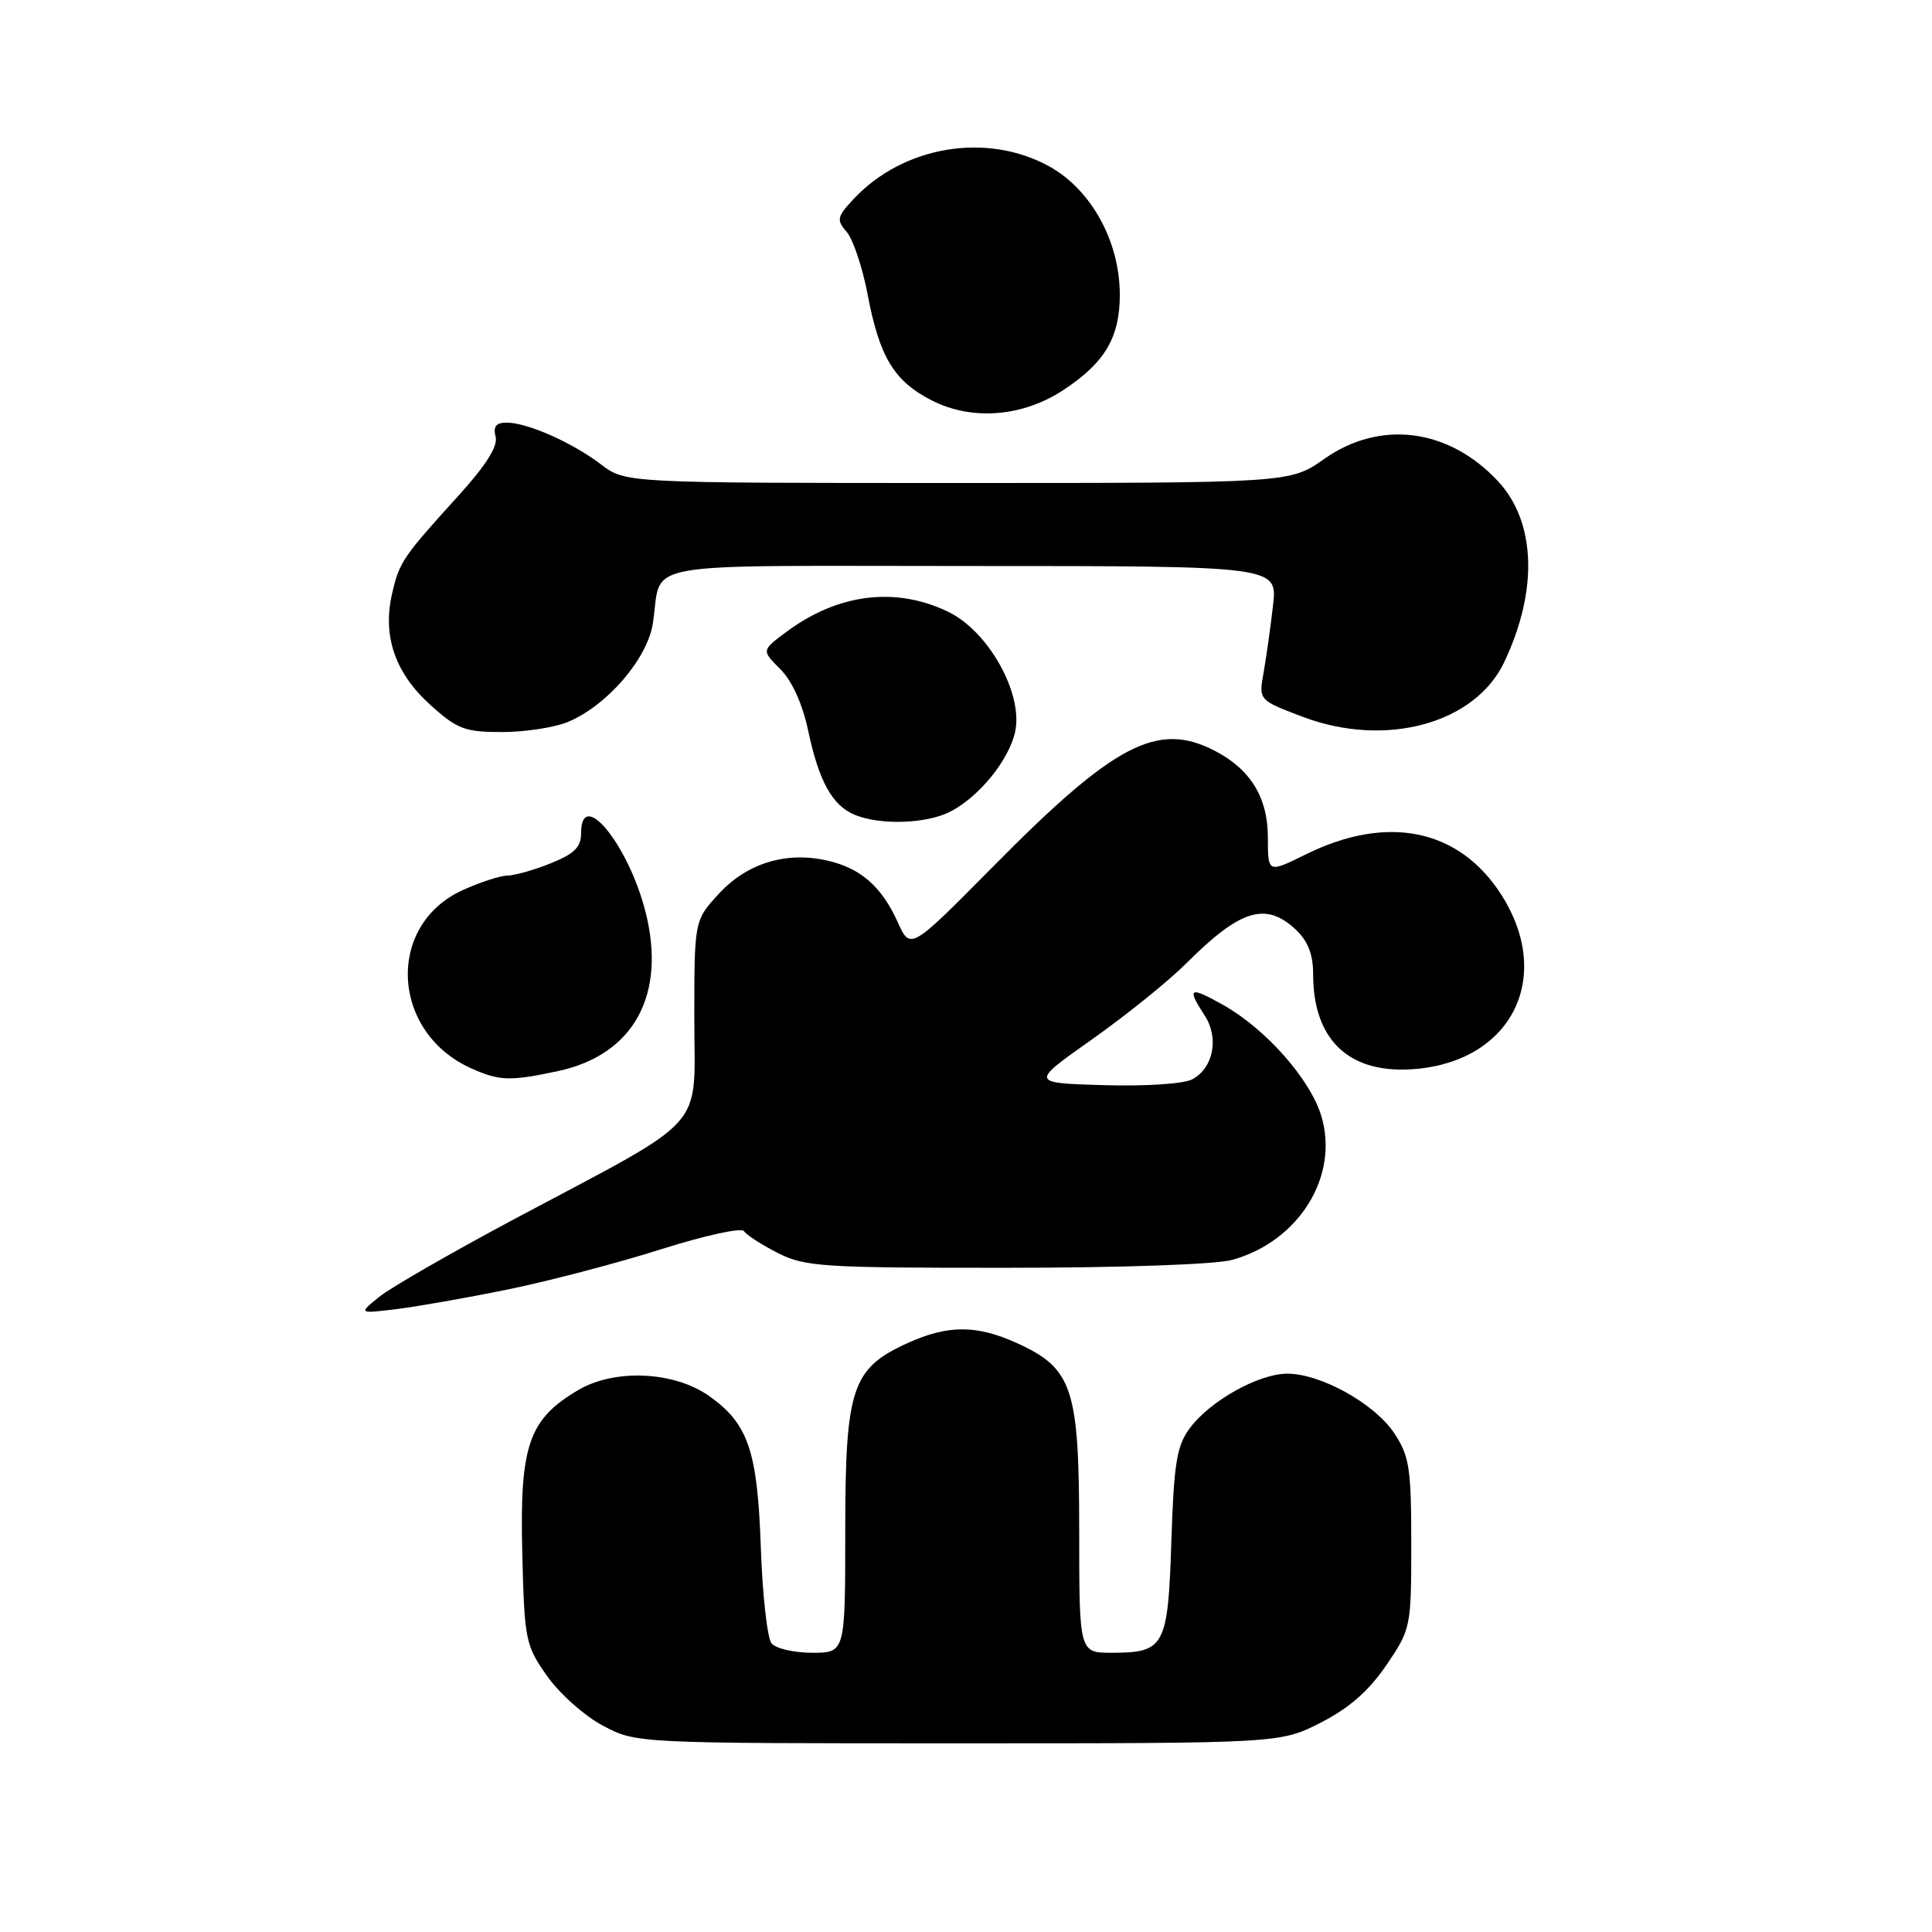<?xml version="1.0" encoding="UTF-8" standalone="no"?>
<!DOCTYPE svg PUBLIC "-//W3C//DTD SVG 1.1//EN" "http://www.w3.org/Graphics/SVG/1.1/DTD/svg11.dtd" >
<svg xmlns="http://www.w3.org/2000/svg" xmlns:xlink="http://www.w3.org/1999/xlink" version="1.1" viewBox="0 0 256 256">
 <g >
 <path fill="currentColor"
d=" M 175.02 228.25 C 178.78 226.33 181.40 224.03 183.70 220.64 C 186.95 215.86 187.00 215.61 187.00 204.54 C 187.00 194.54 186.75 192.92 184.74 189.90 C 182.14 185.98 174.96 181.99 170.54 182.02 C 166.74 182.04 160.33 185.63 157.65 189.25 C 155.92 191.58 155.55 193.88 155.21 204.25 C 154.76 218.19 154.33 219.00 147.31 219.00 C 143.00 219.00 143.00 219.00 143.00 202.75 C 142.99 183.92 142.13 181.32 134.73 177.96 C 129.38 175.54 125.62 175.54 120.27 177.96 C 112.87 181.32 112.01 183.92 112.00 202.75 C 112.00 219.00 112.00 219.00 107.62 219.00 C 105.21 219.00 102.79 218.44 102.23 217.75 C 101.67 217.06 101.03 211.32 100.81 205.00 C 100.37 192.26 99.15 188.67 94.01 185.01 C 89.36 181.70 81.47 181.33 76.60 184.20 C 70.05 188.07 68.86 191.52 69.20 205.67 C 69.49 217.35 69.62 218.01 72.50 222.09 C 74.15 224.43 77.48 227.39 79.91 228.67 C 84.31 231.00 84.31 231.00 126.98 231.00 C 169.64 231.00 169.64 231.00 175.02 228.25 Z  M 67.34 170.85 C 72.76 169.74 81.88 167.35 87.61 165.53 C 93.34 163.72 98.27 162.63 98.58 163.13 C 98.89 163.62 100.89 164.92 103.03 166.01 C 106.62 167.85 108.95 168.00 133.21 167.99 C 148.47 167.99 161.08 167.55 163.28 166.94 C 172.12 164.48 177.47 155.86 175.09 147.90 C 173.62 143.01 167.74 136.35 162.09 133.17 C 157.60 130.64 157.21 130.86 159.61 134.53 C 161.56 137.51 160.80 141.50 157.99 143.01 C 156.85 143.62 151.82 143.95 146.25 143.79 C 136.50 143.50 136.50 143.50 144.72 137.71 C 149.23 134.52 154.86 129.98 157.22 127.62 C 164.34 120.50 167.73 119.46 171.69 123.17 C 173.31 124.70 174.00 126.47 174.00 129.11 C 174.00 137.96 178.93 142.46 187.74 141.63 C 200.41 140.45 205.81 129.40 198.98 118.63 C 193.40 109.83 183.86 107.84 172.99 113.23 C 168.00 115.69 168.00 115.69 168.00 110.98 C 168.00 105.69 165.70 101.93 160.96 99.48 C 153.37 95.56 147.68 98.53 131.57 114.84 C 120.63 125.90 120.63 125.90 118.96 122.20 C 116.80 117.44 114.03 115.02 109.57 114.02 C 104.15 112.79 98.96 114.39 95.25 118.43 C 92.00 121.97 92.00 121.97 92.00 134.97 C 92.00 150.10 94.18 147.67 68.25 161.48 C 59.87 165.95 51.77 170.61 50.25 171.84 C 47.50 174.07 47.50 174.07 52.50 173.47 C 55.25 173.13 61.93 171.96 67.34 170.85 Z  M 73.96 141.92 C 83.99 139.76 88.34 131.80 85.52 120.77 C 83.24 111.86 77.00 104.26 77.00 110.39 C 77.00 112.25 76.10 113.14 72.98 114.39 C 70.77 115.28 68.18 116.01 67.23 116.02 C 66.28 116.03 63.62 116.90 61.32 117.94 C 51.08 122.59 51.79 136.83 62.50 141.59 C 66.21 143.24 67.60 143.28 73.96 141.92 Z  M 125.93 107.54 C 129.76 105.56 133.68 100.72 134.51 96.97 C 135.61 91.94 131.00 83.66 125.65 81.07 C 118.68 77.70 111.05 78.64 104.20 83.73 C 100.90 86.18 100.90 86.18 103.40 88.67 C 104.96 90.23 106.34 93.29 107.09 96.83 C 108.51 103.55 110.31 106.78 113.31 107.99 C 116.72 109.37 122.82 109.15 125.93 107.54 Z  M 75.28 95.65 C 80.47 93.47 85.78 87.29 86.51 82.59 C 87.82 74.18 83.27 75.00 128.71 75.00 C 169.28 75.00 169.28 75.00 168.68 80.25 C 168.35 83.14 167.78 87.14 167.43 89.14 C 166.78 92.77 166.78 92.77 172.64 94.99 C 183.60 99.12 195.45 95.90 199.32 87.73 C 203.83 78.23 203.52 69.16 198.49 63.76 C 191.96 56.75 182.87 55.59 175.47 60.81 C 170.94 64.00 170.94 64.00 126.90 64.00 C 82.87 64.00 82.87 64.00 79.63 61.53 C 75.83 58.64 69.88 56.00 67.13 56.00 C 65.73 56.00 65.32 56.52 65.67 57.86 C 66.00 59.11 64.43 61.62 60.81 65.61 C 53.33 73.85 52.91 74.47 51.94 78.72 C 50.67 84.29 52.36 89.19 57.01 93.39 C 60.58 96.62 61.59 97.00 66.53 97.00 C 69.58 97.00 73.51 96.39 75.28 95.65 Z  M 140.95 51.65 C 146.42 48.04 148.38 44.70 148.38 39.06 C 148.38 31.99 144.59 25.10 139.00 22.03 C 130.73 17.48 119.66 19.34 113.09 26.39 C 110.90 28.74 110.81 29.14 112.20 30.74 C 113.03 31.71 114.28 35.42 114.96 39.00 C 116.54 47.33 118.47 50.51 123.47 53.06 C 128.81 55.78 135.53 55.24 140.95 51.65 Z "/>
</g>
</svg>